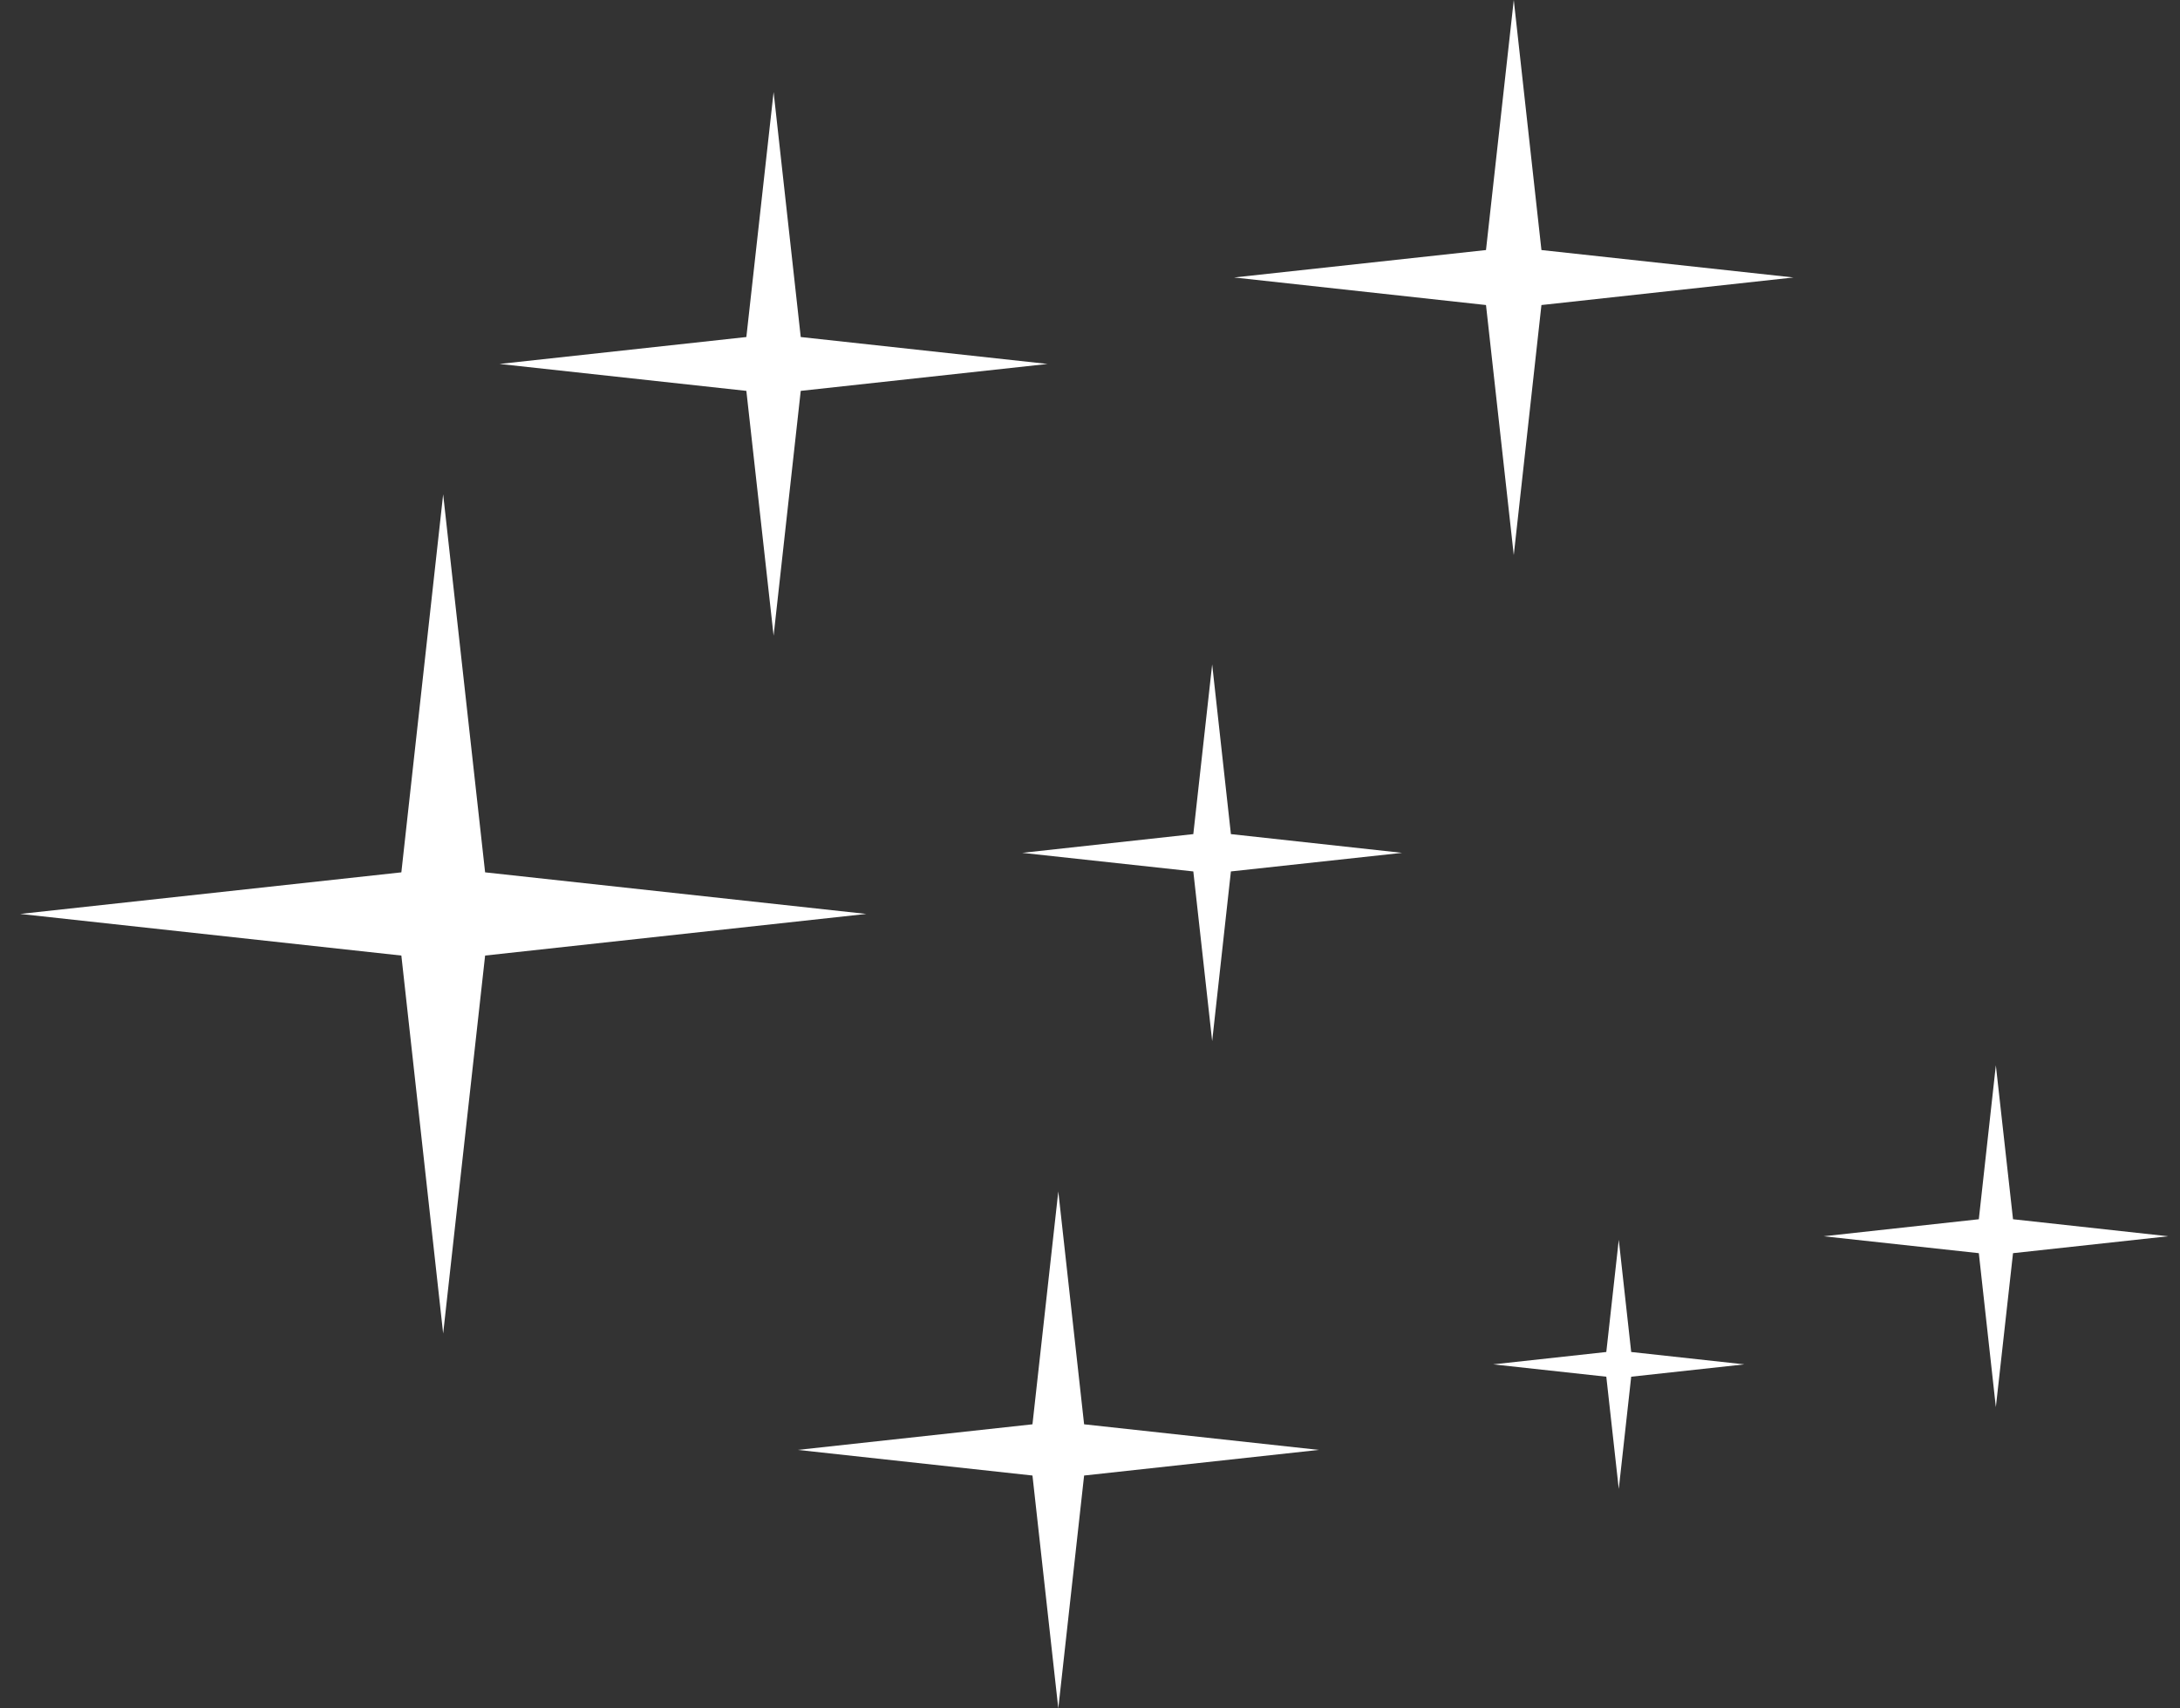 <svg width="74" height="58" viewBox="0 0 74 58" fill="none" xmlns="http://www.w3.org/2000/svg">
<rect x="0" y="0" width="74" height="58" fill="#333333" stroke="none"/>
<path fill-rule="evenodd" clip-rule="evenodd" d="M29.406 31.028L16.467 32.441L15.043 45.273L13.624 32.441L0.686 31.028L13.624 29.616L15.043 16.783L16.467 29.616L29.406 31.028Z" fill="white"/>
<path fill-rule="evenodd" clip-rule="evenodd" d="M60.88 9.42L52.324 10.356L51.385 18.845L50.442 10.356L41.89 9.42L50.442 8.489L51.385 0L52.324 8.489L60.88 9.42Z" fill="white"/>
<path fill-rule="evenodd" clip-rule="evenodd" d="M47.594 28.954L41.783 29.585L41.147 35.346L40.507 29.585L34.7 28.954L40.507 28.318L41.147 22.557L41.783 28.318L47.594 28.954Z" fill="white"/>
<path fill-rule="evenodd" clip-rule="evenodd" d="M59.211 46.32L55.371 46.739L54.949 50.549L54.526 46.739L50.686 46.32L54.526 45.9L54.949 42.091L55.371 45.9L59.211 46.32Z" fill="white"/>
<path fill-rule="evenodd" clip-rule="evenodd" d="M35.559 12.356L27.181 13.27L26.26 21.582L25.335 13.27L16.957 12.356L25.335 11.442L26.26 3.125L27.181 11.442L35.559 12.356Z" fill="white"/>
<path fill-rule="evenodd" clip-rule="evenodd" d="M44.769 49.224L36.8 50.094L35.924 58L35.047 50.094L27.079 49.224L35.047 48.355L35.924 40.449L36.8 48.355L44.769 49.224Z" fill="white"/>
<path fill-rule="evenodd" clip-rule="evenodd" d="M73.6 41.971L68.332 42.545L67.749 47.772L67.171 42.545L61.903 41.971L67.171 41.393L67.749 36.167L68.332 41.393L73.6 41.971Z" fill="white"/>
</svg>
